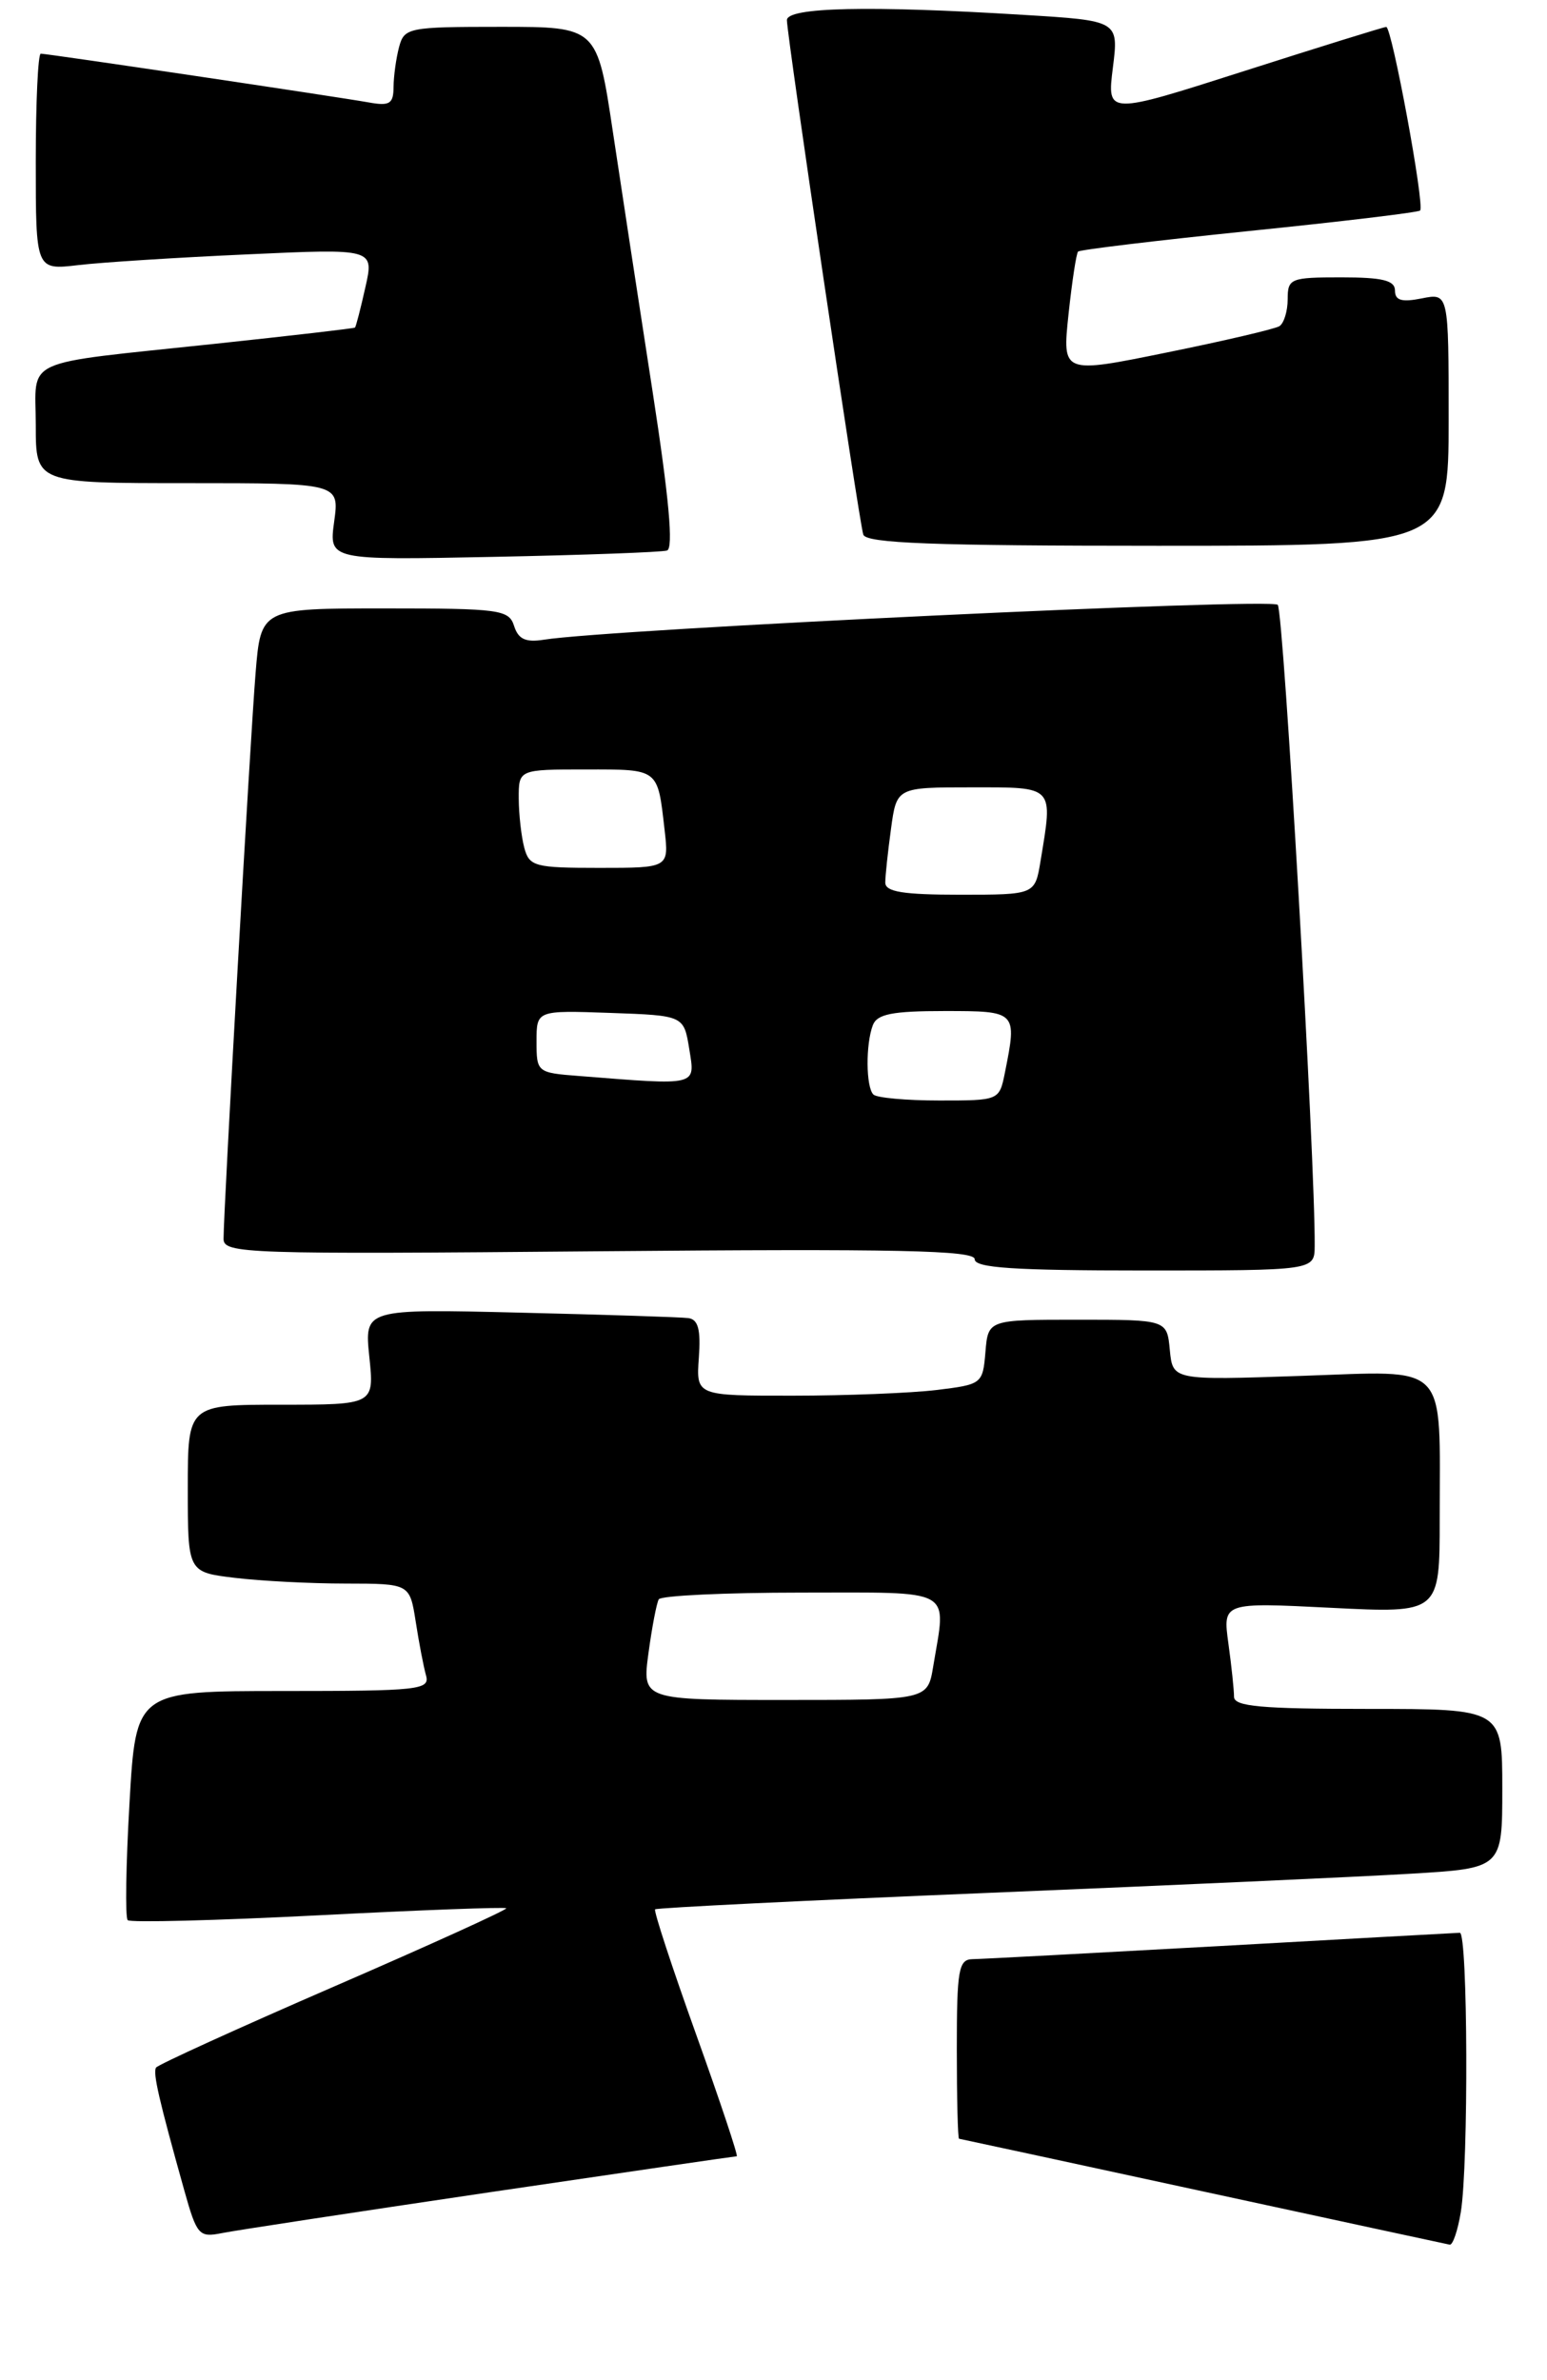 <?xml version="1.0" encoding="UTF-8" standalone="no"?>
<!DOCTYPE svg PUBLIC "-//W3C//DTD SVG 1.1//EN" "http://www.w3.org/Graphics/SVG/1.1/DTD/svg11.dtd" >
<svg xmlns="http://www.w3.org/2000/svg" xmlns:xlink="http://www.w3.org/1999/xlink" version="1.1" viewBox="0 0 173 266">
 <g >
 <path fill="currentColor"
d=" M 163.36 247.25 C 164.24 241.92 164.15 216.00 163.25 216.02 C 162.84 216.03 150.80 216.70 136.50 217.50 C 122.20 218.29 109.71 218.96 108.75 218.97 C 107.20 219.00 107.00 220.15 107.00 229.00 C 107.00 234.50 107.11 239.02 107.25 239.04 C 107.39 239.06 119.65 241.70 134.50 244.92 C 149.35 248.13 161.78 250.82 162.12 250.88 C 162.46 250.95 163.02 249.31 163.36 247.25 Z  M 54.77 245.02 C 69.77 242.81 82.19 241.00 82.39 241.00 C 82.58 241.00 80.53 234.86 77.84 227.36 C 75.15 219.86 73.09 213.58 73.26 213.40 C 73.43 213.23 90.21 212.40 110.54 211.56 C 130.87 210.72 152.11 209.76 157.75 209.42 C 168.00 208.81 168.00 208.81 168.00 199.90 C 168.00 191.00 168.00 191.00 153.00 191.00 C 141.02 191.00 138.00 190.73 138.00 189.64 C 138.00 188.89 137.72 186.21 137.37 183.68 C 136.74 179.09 136.74 179.09 148.87 179.70 C 161.00 180.31 161.00 180.31 161.00 169.78 C 161.00 151.97 162.21 153.22 145.48 153.78 C 131.15 154.27 131.15 154.27 130.82 150.89 C 130.50 147.50 130.50 147.50 120.50 147.50 C 110.50 147.50 110.50 147.50 110.20 151.12 C 109.90 154.68 109.81 154.74 104.70 155.36 C 101.84 155.70 94.63 155.99 88.67 155.99 C 77.85 156.00 77.85 156.00 78.15 151.76 C 78.38 148.61 78.08 147.47 76.98 147.32 C 76.17 147.21 67.68 146.94 58.12 146.71 C 40.75 146.29 40.75 146.29 41.30 151.64 C 41.86 157.00 41.86 157.00 31.43 157.00 C 21.00 157.00 21.00 157.00 21.00 166.36 C 21.00 175.72 21.00 175.72 26.25 176.35 C 29.14 176.70 34.72 176.99 38.66 176.99 C 45.82 177.00 45.82 177.00 46.49 181.25 C 46.85 183.59 47.37 186.29 47.64 187.25 C 48.10 188.87 46.87 189.00 31.67 189.00 C 15.20 189.00 15.20 189.00 14.48 201.54 C 14.08 208.44 13.99 214.32 14.28 214.61 C 14.56 214.90 24.15 214.65 35.57 214.07 C 46.99 213.48 56.46 213.13 56.61 213.28 C 56.77 213.43 48.10 217.37 37.35 222.03 C 26.61 226.69 17.65 230.77 17.45 231.09 C 17.08 231.68 17.76 234.64 20.61 244.82 C 22.01 249.82 22.26 250.10 24.80 249.59 C 26.28 249.29 39.77 247.24 54.77 245.02 Z  M 147.02 139.25 C 147.10 129.98 143.55 68.34 142.89 67.60 C 142.19 66.80 68.24 70.31 60.81 71.50 C 58.78 71.82 57.96 71.44 57.49 69.96 C 56.91 68.14 55.90 68.00 43.02 68.00 C 29.17 68.00 29.17 68.00 28.58 75.25 C 27.98 82.57 25.00 135.20 25.00 138.46 C 25.00 140.12 27.41 140.20 67.00 139.85 C 100.33 139.56 109.00 139.74 109.00 140.74 C 109.00 141.71 113.38 142.00 128.00 142.00 C 147.00 142.00 147.00 142.00 147.02 139.25 Z  M 74.59 61.53 C 75.33 61.30 74.82 55.69 72.99 43.84 C 71.51 34.30 69.51 21.21 68.54 14.75 C 66.78 3.00 66.78 3.00 56.01 3.00 C 45.68 3.00 45.21 3.09 44.63 5.25 C 44.30 6.49 44.02 8.50 44.01 9.73 C 44.00 11.60 43.57 11.87 41.25 11.45 C 37.73 10.82 5.31 6.00 4.56 6.00 C 4.25 6.00 4.00 11.44 4.00 18.09 C 4.00 30.19 4.00 30.19 8.75 29.63 C 11.36 29.32 19.88 28.78 27.67 28.43 C 41.84 27.78 41.84 27.78 40.86 32.11 C 40.33 34.49 39.80 36.52 39.70 36.61 C 39.59 36.71 32.53 37.52 24.00 38.43 C 2.01 40.77 4.00 39.87 4.00 47.52 C 4.00 54.00 4.00 54.00 20.98 54.00 C 37.96 54.00 37.96 54.00 37.37 58.30 C 36.78 62.61 36.78 62.61 55.14 62.24 C 65.24 62.04 73.99 61.72 74.59 61.53 Z  M 162.00 46.88 C 162.00 32.75 162.00 32.75 159.00 33.35 C 156.75 33.80 156.00 33.58 156.00 32.48 C 156.00 31.34 154.62 31.00 150.00 31.00 C 144.31 31.00 144.00 31.12 144.00 33.44 C 144.00 34.78 143.58 36.14 143.07 36.46 C 142.56 36.77 136.89 38.10 130.47 39.40 C 118.79 41.78 118.79 41.78 119.49 35.14 C 119.88 31.49 120.36 28.33 120.56 28.12 C 120.76 27.91 129.36 26.88 139.68 25.82 C 149.99 24.77 158.60 23.74 158.81 23.53 C 159.35 22.99 155.65 3.00 155.02 3.01 C 154.73 3.02 147.59 5.24 139.14 7.94 C 123.79 12.85 123.79 12.85 124.45 7.58 C 125.11 2.31 125.11 2.31 114.40 1.66 C 97.21 0.60 88.00 0.81 88.00 2.25 C 88.00 3.99 96.05 58.21 96.54 59.75 C 96.85 60.72 104.32 61.00 129.47 61.00 C 162.00 61.00 162.00 61.00 162.00 46.88 Z  M 72.52 184.75 C 72.91 181.86 73.43 179.16 73.67 178.75 C 73.92 178.34 81.07 178.00 89.56 178.00 C 106.96 178.00 105.83 177.37 104.36 186.25 C 103.74 190.00 103.74 190.00 87.78 190.00 C 71.81 190.00 71.81 190.00 72.52 184.75 Z  M 97.67 122.33 C 96.83 121.50 96.80 116.69 97.61 114.58 C 98.08 113.34 99.79 113.00 105.61 113.00 C 113.73 113.00 113.75 113.02 112.38 119.88 C 111.75 123.00 111.75 123.00 105.04 123.00 C 101.35 123.00 98.03 122.70 97.67 122.33 Z  M 64.75 120.26 C 60.06 119.90 60.00 119.84 60.00 116.40 C 60.00 112.92 60.00 112.92 68.24 113.21 C 76.47 113.50 76.47 113.50 77.08 117.25 C 77.75 121.42 78.16 121.32 64.75 120.26 Z  M 99.00 98.64 C 99.00 97.89 99.29 95.19 99.64 92.64 C 100.27 88.00 100.27 88.00 108.64 88.00 C 117.99 88.00 117.76 87.76 116.36 96.25 C 115.74 100.00 115.74 100.00 107.37 100.00 C 100.98 100.00 99.00 99.68 99.00 98.64 Z  M 58.63 94.75 C 58.30 93.51 58.02 91.04 58.01 89.25 C 58.00 86.00 58.00 86.00 65.53 86.00 C 73.73 86.00 73.53 85.84 74.32 92.75 C 74.81 97.00 74.81 97.00 67.02 97.00 C 59.79 97.00 59.19 96.84 58.63 94.75 Z "/>
</g>
</svg>